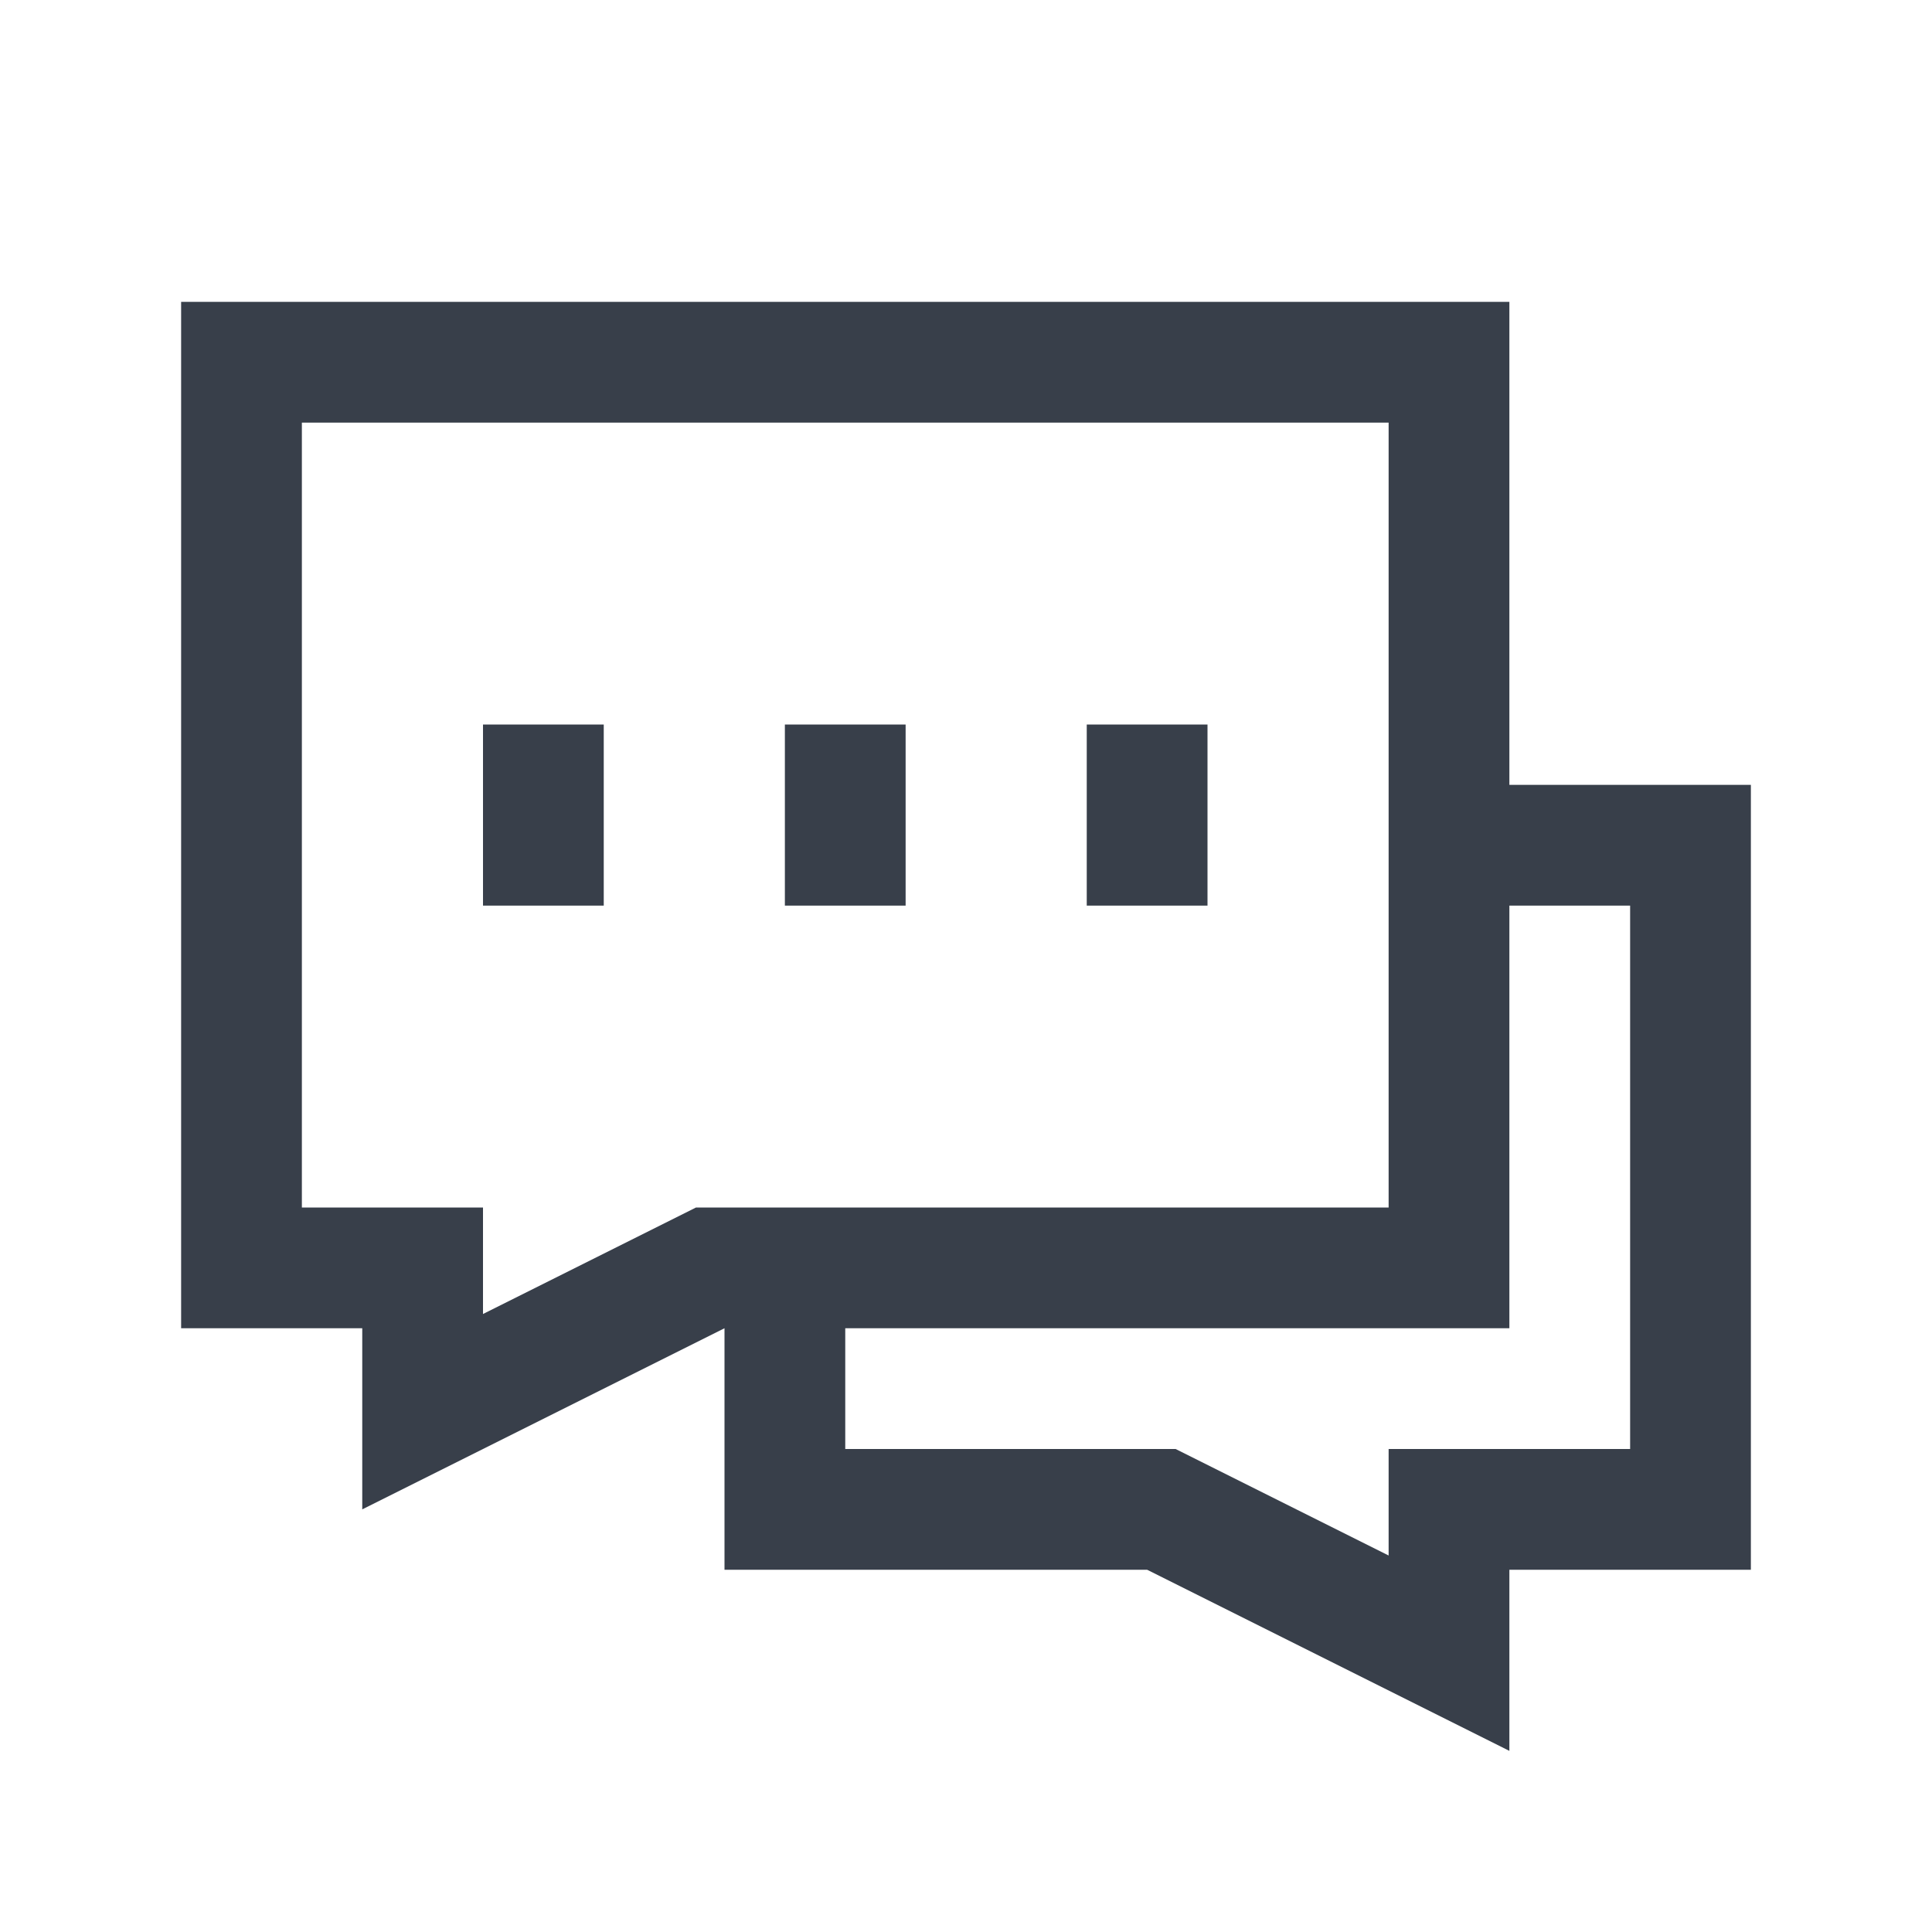 <?xml version="1.0" standalone="no"?><!DOCTYPE svg PUBLIC "-//W3C//DTD SVG 1.1//EN" "http://www.w3.org/Graphics/SVG/1.1/DTD/svg11.dtd"><svg class="icon" width="200px" height="200.00px" viewBox="0 0 1024 1024" version="1.1" xmlns="http://www.w3.org/2000/svg"><path d="M800 160v256h128v416h-128v96l-192-96h-224v-128l-192 96v-96H96V160h704z m64 320h-64v224H448v64h175.104L736 824.448V768h128v-288z m-128-256H160v416h96v56.448L368.896 640H736V224z m-416 160v96H256v-96h64z m160 0v96h-64v-96h64z m160 0v96h-64v-96h64z" fill="#383F4A" /></svg>